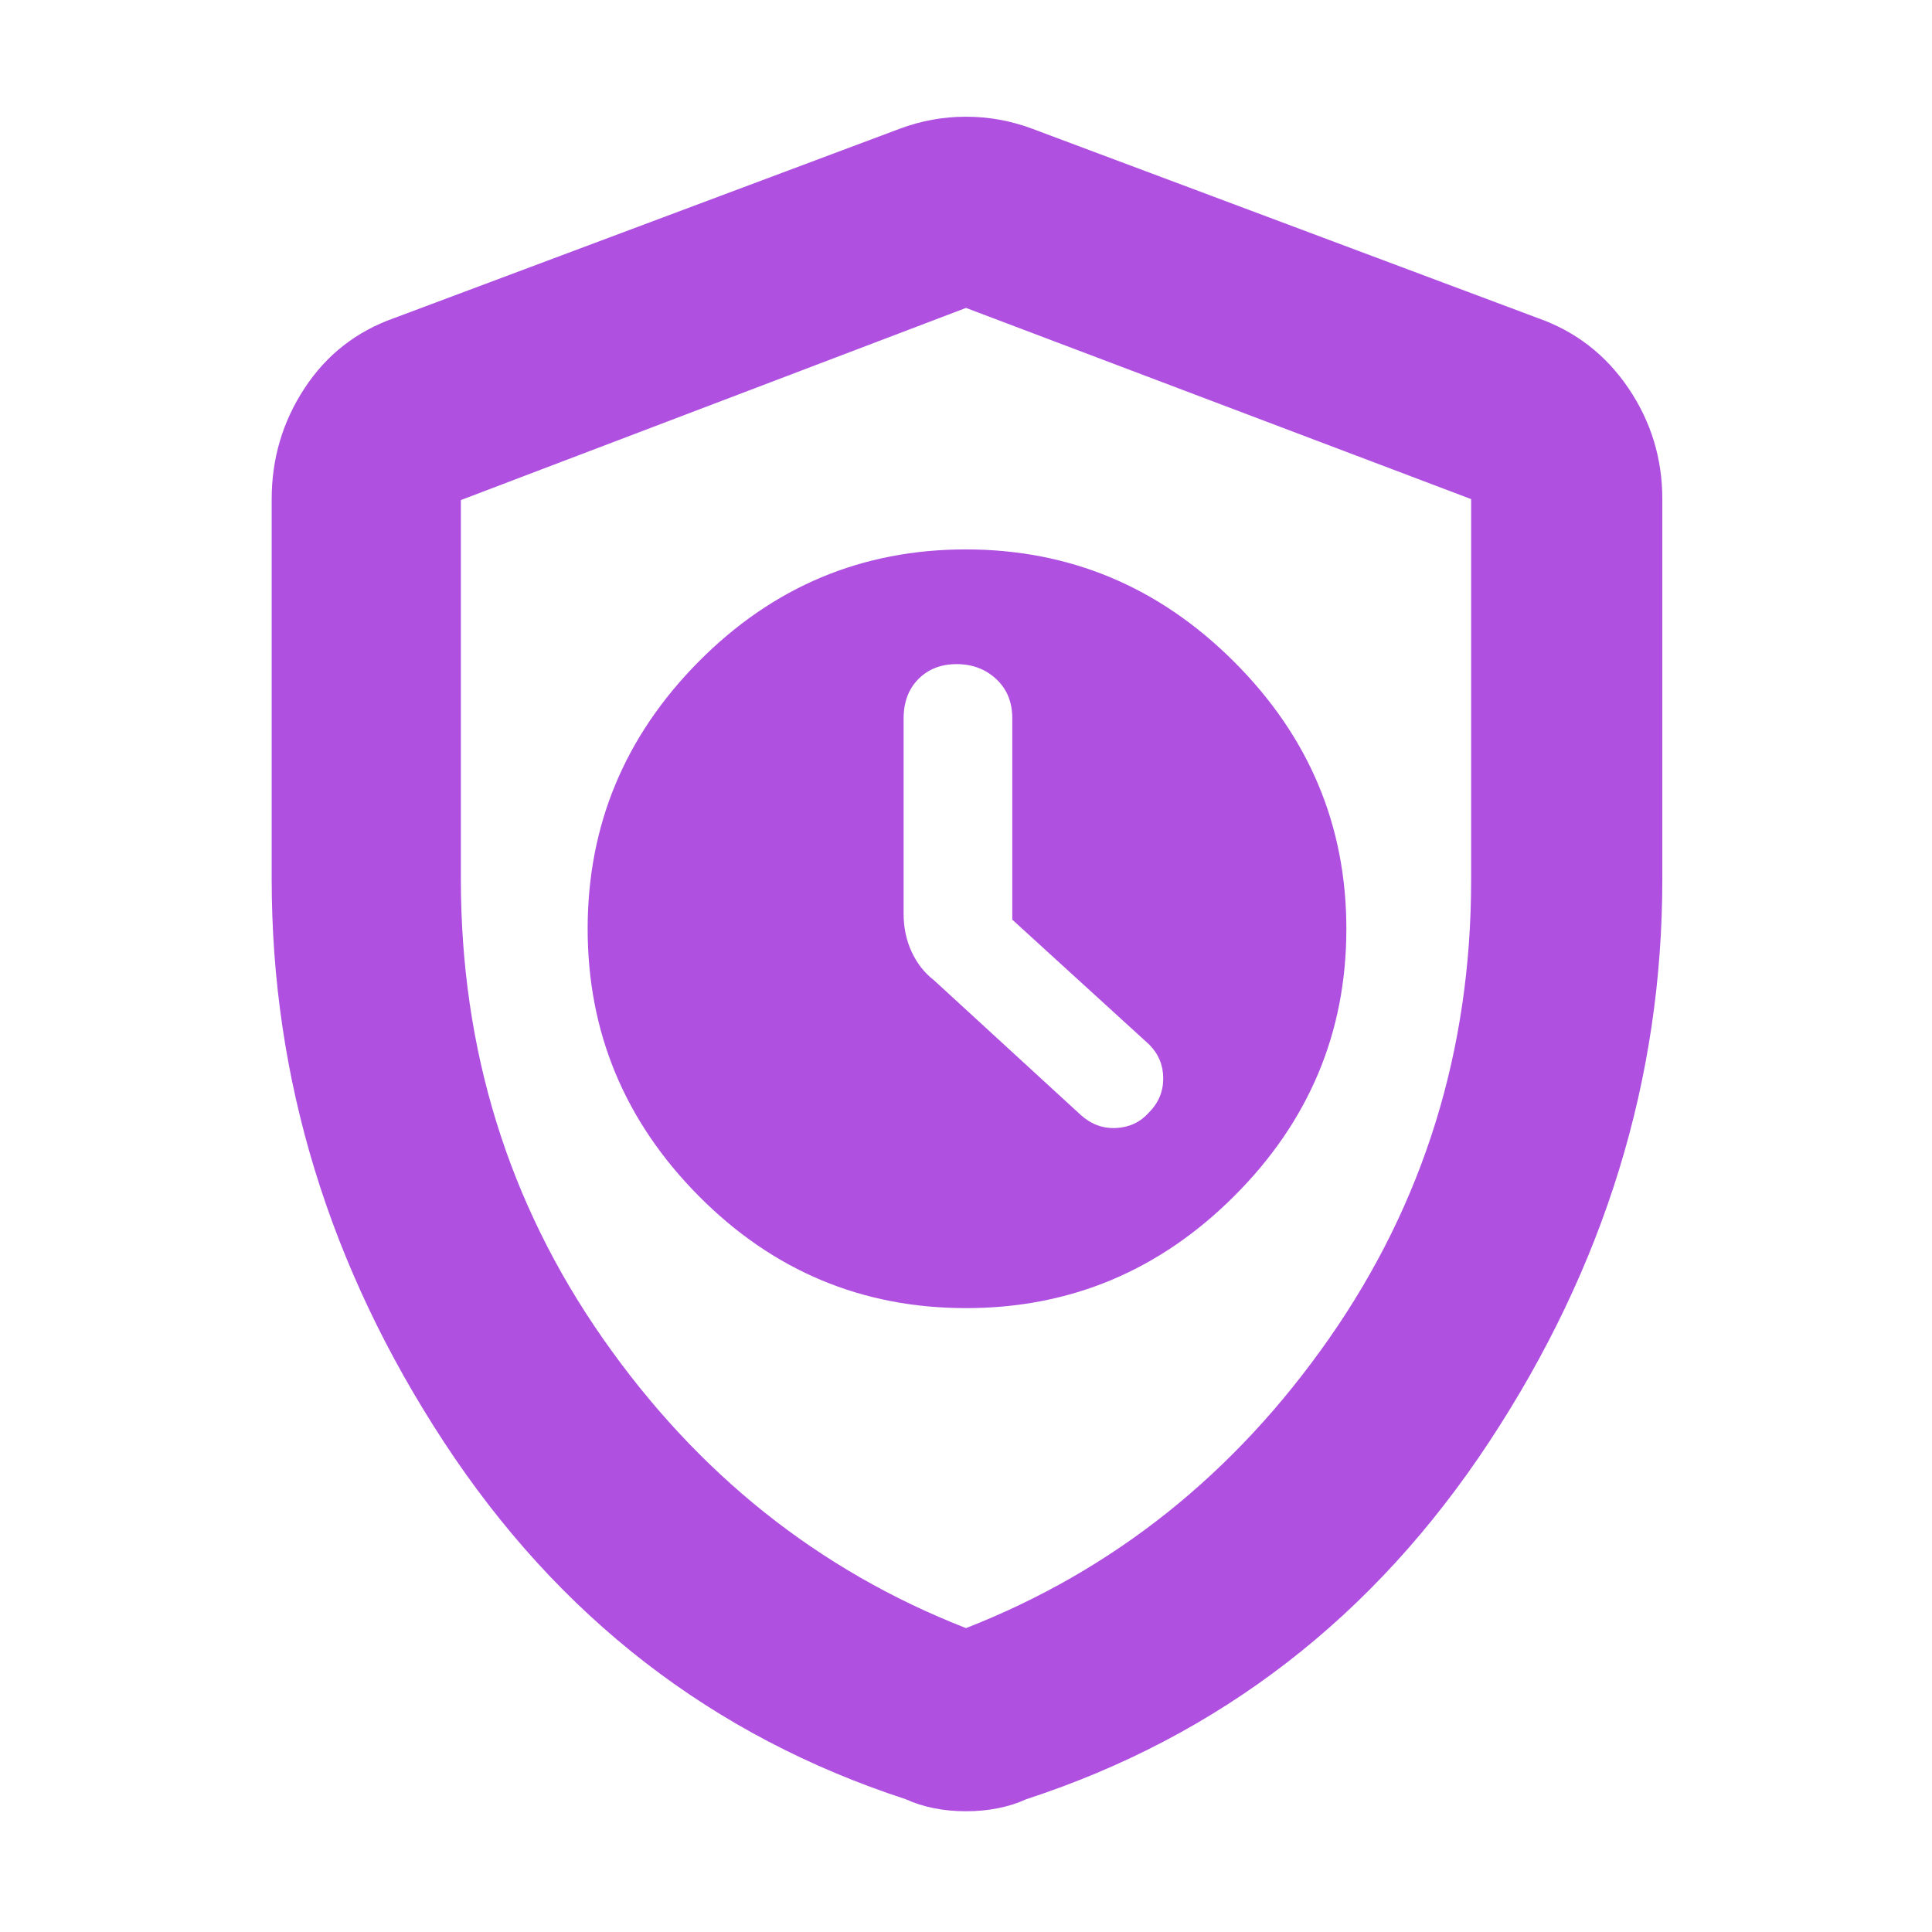 <svg xmlns="http://www.w3.org/2000/svg" height="48" viewBox="0 -960 960 960" width="48"><path fill="rgb(175, 80, 225)" d="M480-310q77.51 0 133.26-55.66Q669-421.32 669-498.41q0-77.1-55.87-132.85Q557.27-687 479.88-687t-132.64 55.68Q292-575.63 292-498.5t55.24 132.82Q402.49-310 480-310Zm23-193.03L571-441q7 7 7 16.91T570.71-407q-6.3 7-16.13 7.5-9.83.5-17.58-6.5l-73-67q-7-5.41-11-14.02T449-506v-96.95q0-12.25 7.36-19.65 7.35-7.4 19-7.4 11.64 0 19.64 7.4t8 19.56v100.01ZM480-60q-8.32 0-15.88-1.5Q456.56-63 450-66q-144-47-229.5-177.6Q135-374.19 135-523.11V-712q0-30.26 16.38-55.16Q167.75-792.07 196-802l251-94q16-6 33-6t33 6l251 94q28.25 9.93 45.13 34.84Q826-742.26 826-712v188.89q0 148.92-86 279.51Q654-113 510-66q-6.56 3-14.12 4.5T480-60Zm0-91q110-43 180.5-144T731-522.71V-712l-251-95-251 95.48v188.35Q229-396 299.5-295 370-194 480-151Zm0-328Z"/></svg>